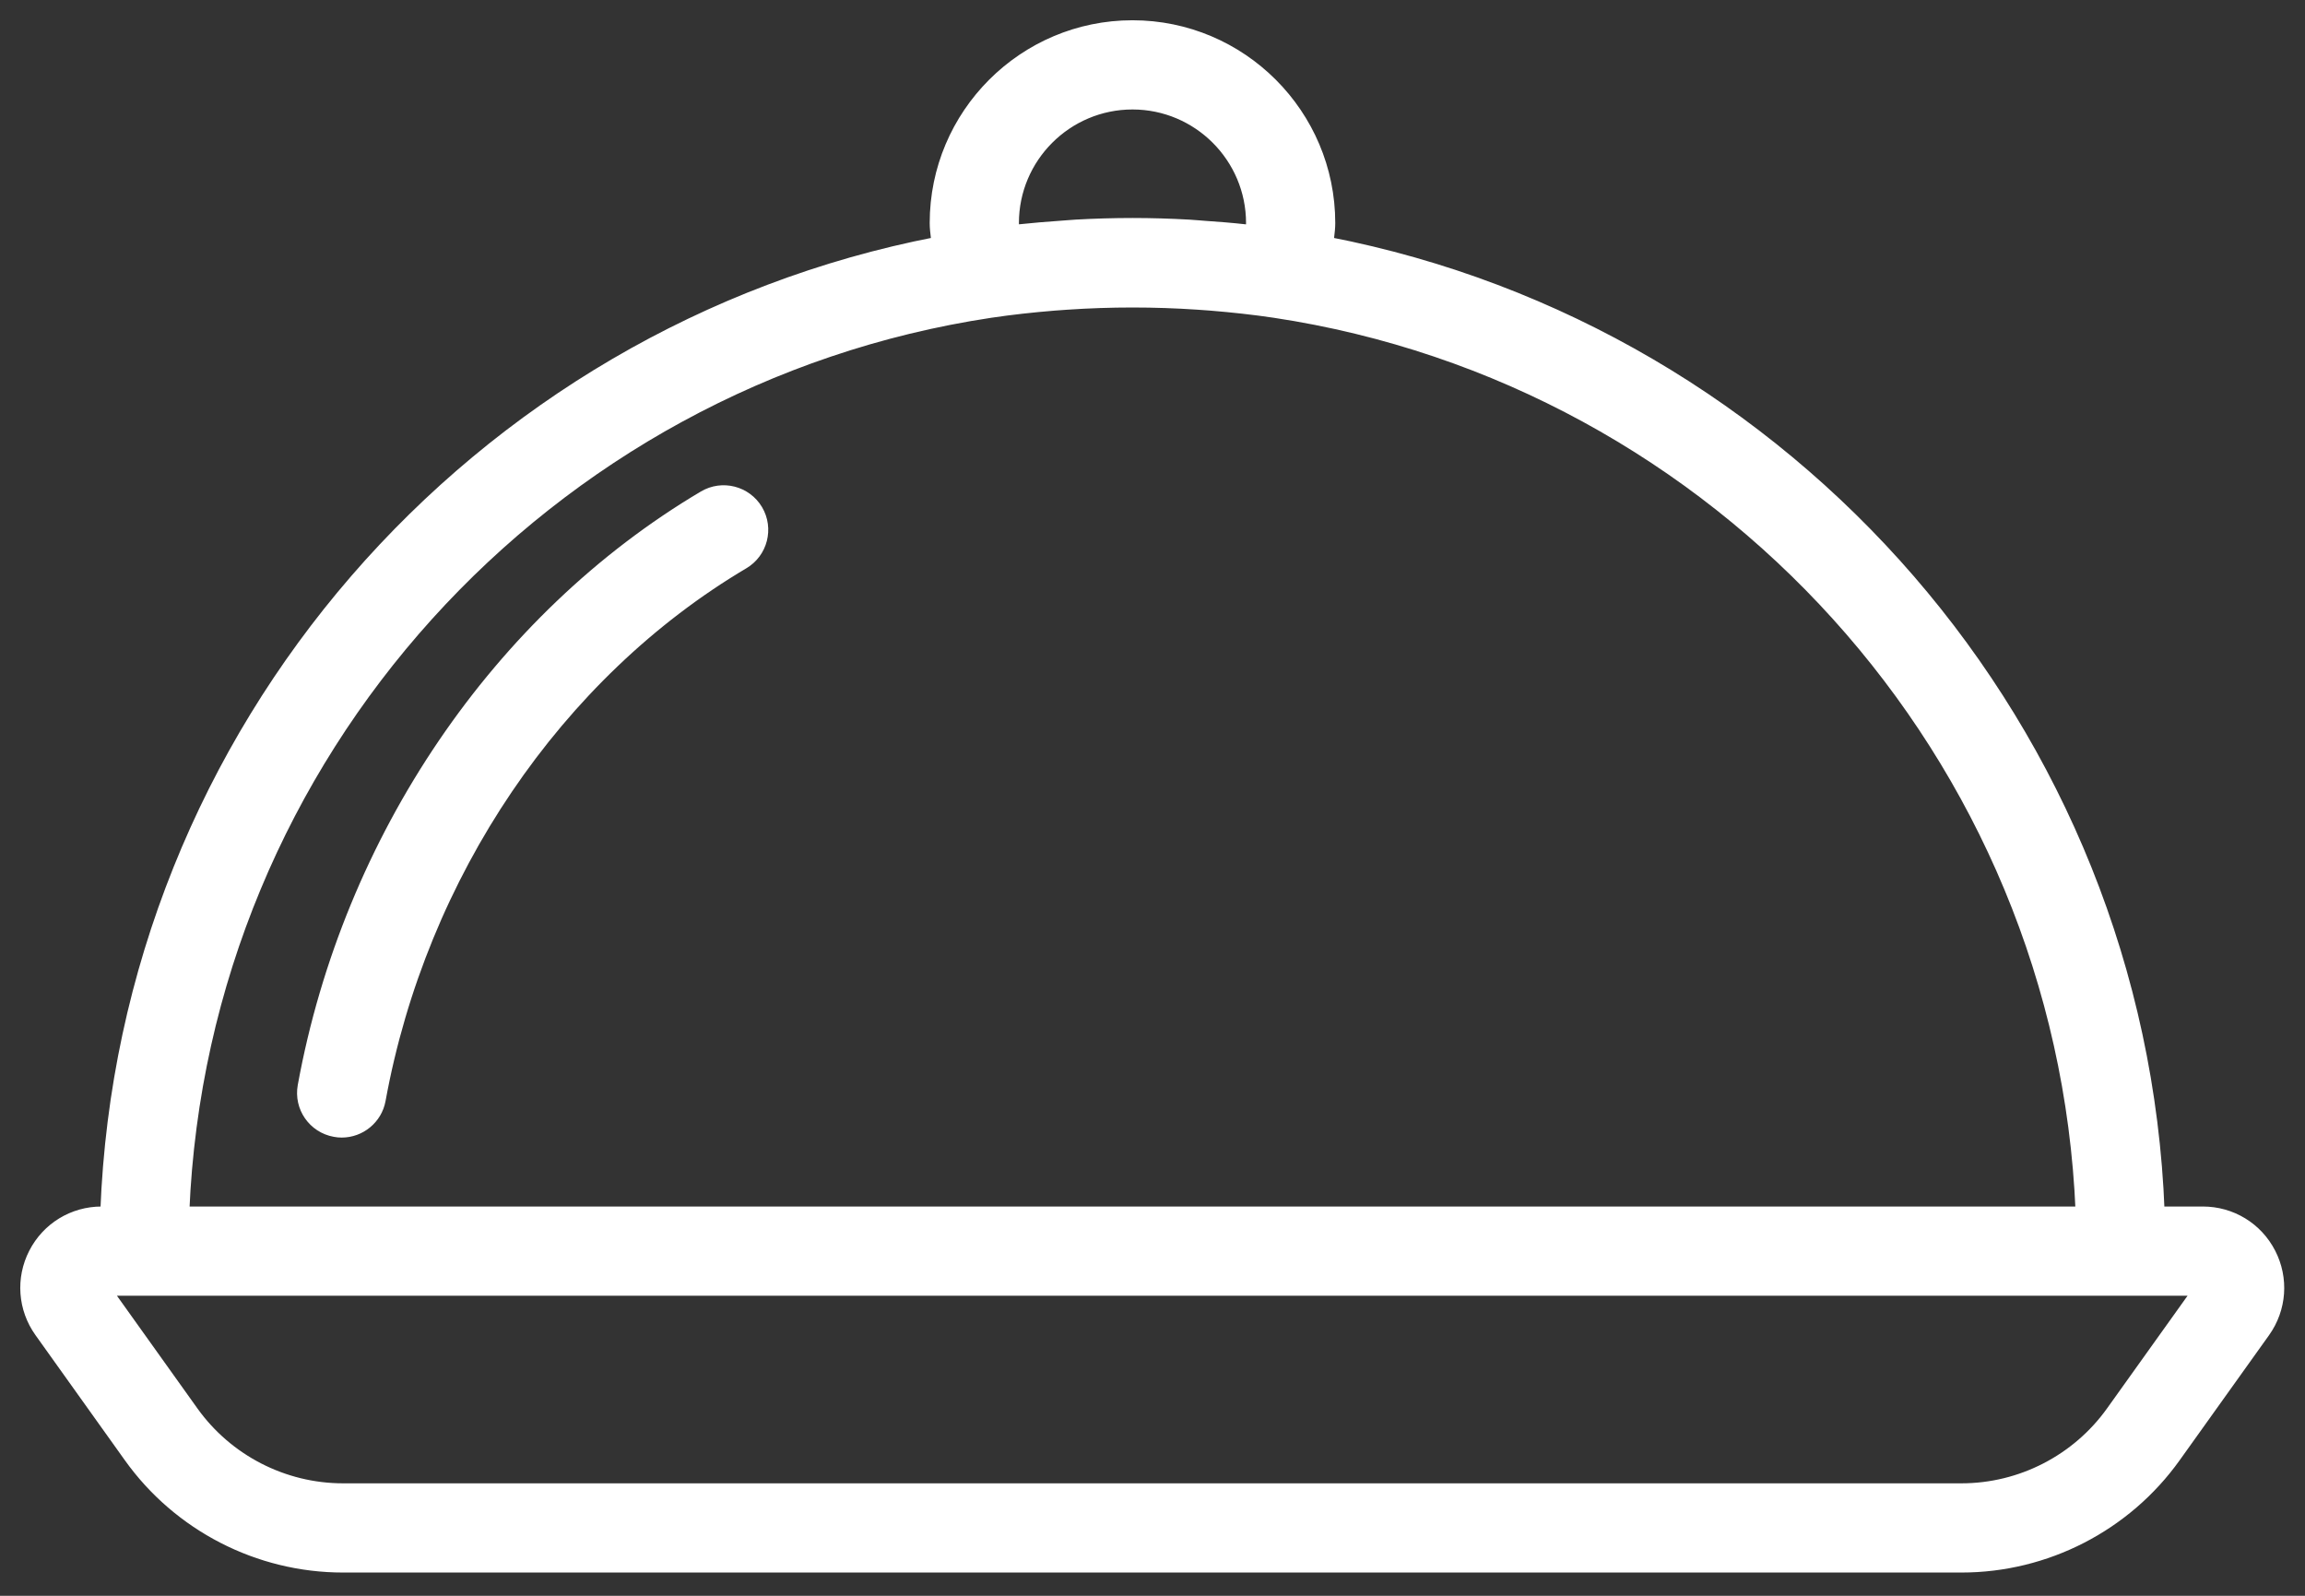 <svg width="91" height="63" viewBox="0 0 91 63" fill="none" xmlns="http://www.w3.org/2000/svg">
<rect x="0" y="0" width="91" height="63" fill="#333333" stroke="none"/>
<path fill-rule="evenodd" clip-rule="evenodd" d="M86.966 47.832C88.1 47.832 89.126 48.457 89.644 49.465C90.162 50.472 90.076 51.671 89.419 52.594L85.889 57.533C83.944 60.257 80.785 61.882 77.439 61.882H13.541C10.196 61.882 7.036 60.257 5.091 57.533L1.563 52.594C0.904 51.671 0.817 50.474 1.335 49.465C1.854 48.457 2.879 47.832 4.013 47.832H4.161C4.885 28.795 18.775 13.081 36.972 9.554C36.965 9.499 36.959 9.443 36.952 9.388L36.952 9.387L36.952 9.387C36.928 9.193 36.904 8.998 36.904 8.806C36.904 4.502 40.406 1 44.71 1C49.014 1 52.516 4.502 52.516 8.806C52.516 8.988 52.493 9.172 52.471 9.357L52.471 9.357C52.463 9.423 52.455 9.489 52.448 9.554C70.642 13.083 84.533 28.795 85.257 47.832H86.966ZM40.026 8.806C40.026 8.893 40.03 8.983 40.036 9.074C40.073 9.069 40.109 9.067 40.146 9.064L40.147 9.064L40.147 9.064C40.183 9.061 40.22 9.058 40.257 9.054C40.794 8.996 41.333 8.952 41.876 8.915C41.956 8.909 42.034 8.903 42.113 8.896C42.233 8.886 42.354 8.876 42.474 8.869C43.214 8.829 43.961 8.806 44.71 8.806C45.459 8.806 46.204 8.829 46.947 8.871C47.069 8.877 47.19 8.887 47.311 8.898C47.389 8.904 47.467 8.911 47.545 8.916C48.088 8.954 48.628 8.996 49.165 9.055C49.202 9.059 49.239 9.062 49.275 9.065C49.312 9.067 49.348 9.07 49.384 9.074C49.39 8.983 49.393 8.895 49.393 8.806C49.393 6.223 47.292 4.122 44.71 4.122C42.127 4.122 40.026 6.223 40.026 8.806ZM39.1 12.348C39.935 12.223 40.778 12.132 41.62 12.063C41.792 12.049 41.964 12.037 42.136 12.026C43.85 11.911 45.571 11.911 47.286 12.026L47.343 12.03C47.496 12.041 47.649 12.052 47.801 12.063C48.644 12.133 49.485 12.223 50.322 12.348C67.823 14.987 81.4 29.782 82.143 47.833H7.275C8.02 29.782 21.595 14.987 39.1 12.348ZM77.438 58.761C79.778 58.761 81.987 57.622 83.348 55.718L86.751 50.955H4.228L7.631 55.719C8.992 57.622 11.201 58.761 13.541 58.761H77.438Z" fill="white"/>
<path d="M89.644 49.465L89.466 49.557L89.466 49.557L89.644 49.465ZM89.419 52.594L89.582 52.71L89.582 52.71L89.419 52.594ZM85.889 57.533L85.726 57.417L85.726 57.417L85.889 57.533ZM5.091 57.533L5.254 57.417L5.254 57.417L5.091 57.533ZM1.563 52.594L1.726 52.477L1.726 52.477L1.563 52.594ZM1.335 49.465L1.157 49.374L1.157 49.374L1.335 49.465ZM4.161 47.832V48.032H4.353L4.361 47.84L4.161 47.832ZM36.972 9.554L37.01 9.751L37.191 9.716L37.17 9.532L36.972 9.554ZM36.952 9.388L36.753 9.412L36.753 9.412L36.952 9.388ZM36.952 9.387L36.753 9.41L36.753 9.411L36.952 9.387ZM36.952 9.387L37.15 9.363L37.15 9.362L36.952 9.387ZM52.471 9.357L52.273 9.333L52.272 9.334L52.471 9.357ZM52.471 9.357L52.67 9.381L52.67 9.38L52.471 9.357ZM52.448 9.554L52.249 9.533L52.23 9.716L52.41 9.751L52.448 9.554ZM85.257 47.832L85.057 47.84L85.065 48.032H85.257V47.832ZM40.036 9.074L39.836 9.087L39.851 9.297L40.06 9.272L40.036 9.074ZM40.146 9.064L40.161 9.263L40.163 9.263L40.146 9.064ZM40.147 9.064L40.132 8.864L40.13 8.865L40.147 9.064ZM40.257 9.054L40.235 8.855L40.233 8.855L40.257 9.054ZM41.876 8.915L41.89 9.114L41.891 9.114L41.876 8.915ZM42.113 8.896L42.13 9.095H42.13L42.113 8.896ZM42.474 8.869L42.485 9.069L42.485 9.069L42.474 8.869ZM46.947 8.871L46.935 9.07L46.936 9.07L46.947 8.871ZM47.311 8.898L47.294 9.097L47.311 8.898ZM47.545 8.916L47.531 9.116L47.531 9.116L47.545 8.916ZM49.165 9.055L49.143 9.254L49.145 9.254L49.165 9.055ZM49.275 9.065L49.261 9.264L49.275 9.065ZM49.384 9.074L49.364 9.273L49.569 9.294L49.584 9.087L49.384 9.074ZM41.62 12.063L41.637 12.263L41.637 12.263L41.62 12.063ZM39.1 12.348L39.07 12.15L39.07 12.15L39.1 12.348ZM42.136 12.026L42.148 12.226L42.149 12.226L42.136 12.026ZM47.286 12.026L47.3 11.827L47.3 11.827L47.286 12.026ZM47.343 12.03L47.329 12.23H47.329L47.343 12.03ZM47.801 12.063L47.817 11.864L47.816 11.864L47.801 12.063ZM50.322 12.348L50.352 12.15L50.352 12.15L50.322 12.348ZM82.143 47.833V48.033H82.352L82.343 47.825L82.143 47.833ZM7.275 47.833L7.075 47.825L7.067 48.033H7.275V47.833ZM83.348 55.718L83.511 55.834L83.511 55.834L83.348 55.718ZM86.751 50.955L86.914 51.071L87.14 50.755H86.751V50.955ZM4.228 50.955V50.755H3.839L4.065 51.071L4.228 50.955ZM7.631 55.719L7.468 55.835L7.468 55.836L7.631 55.719ZM89.822 49.374C89.269 48.298 88.175 47.632 86.966 47.632V48.032C88.025 48.032 88.982 48.615 89.466 49.557L89.822 49.374ZM89.582 52.71C90.283 51.726 90.374 50.447 89.822 49.374L89.466 49.557C89.95 50.497 89.87 51.616 89.256 52.478L89.582 52.71ZM86.052 57.649L89.582 52.71L89.257 52.477L85.726 57.417L86.052 57.649ZM77.439 62.082C80.849 62.082 84.069 60.426 86.052 57.649L85.726 57.417C83.819 60.089 80.72 61.682 77.439 61.682V62.082ZM13.541 62.082H77.439V61.682H13.541V62.082ZM4.929 57.649C6.911 60.425 10.131 62.082 13.541 62.082V61.682C10.26 61.682 7.162 60.088 5.254 57.417L4.929 57.649ZM1.401 52.71L4.929 57.649L5.254 57.417L1.726 52.477L1.401 52.71ZM1.157 49.374C0.605 50.449 0.698 51.726 1.401 52.71L1.726 52.477C1.11 51.616 1.029 50.498 1.513 49.557L1.157 49.374ZM4.013 47.632C2.804 47.632 1.71 48.298 1.157 49.374L1.513 49.557C1.997 48.615 2.954 48.032 4.013 48.032V47.632ZM4.161 47.632H4.013V48.032H4.161V47.632ZM36.934 9.358C18.648 12.902 4.689 28.693 3.961 47.825L4.361 47.84C5.081 28.897 18.903 13.26 37.01 9.751L36.934 9.358ZM36.753 9.412C36.76 9.468 36.767 9.522 36.773 9.577L37.17 9.532C37.164 9.476 37.157 9.419 37.15 9.364L36.753 9.412ZM36.753 9.411L36.753 9.412L37.15 9.364L37.15 9.363L36.753 9.411ZM36.753 9.41L36.753 9.41L37.15 9.363L37.15 9.363L36.753 9.41ZM36.704 8.806C36.704 9.012 36.73 9.219 36.753 9.411L37.15 9.362C37.126 9.166 37.104 8.984 37.104 8.806H36.704ZM44.71 0.8C40.295 0.8 36.704 4.391 36.704 8.806H37.104C37.104 4.612 40.516 1.2 44.71 1.2V0.8ZM52.715 8.806C52.715 4.391 49.124 0.8 44.71 0.8V1.2C48.904 1.2 52.316 4.612 52.316 8.806H52.715ZM52.67 9.381C52.692 9.198 52.715 9.002 52.715 8.806H52.316C52.316 8.974 52.295 9.146 52.273 9.333L52.67 9.381ZM52.67 9.38L52.67 9.38L52.272 9.334L52.272 9.334L52.67 9.38ZM52.647 9.575C52.654 9.511 52.662 9.447 52.67 9.381L52.273 9.333C52.265 9.399 52.257 9.466 52.249 9.533L52.647 9.575ZM85.457 47.825C84.73 28.693 70.77 12.904 52.486 9.358L52.41 9.751C70.515 13.262 84.337 28.897 85.057 47.84L85.457 47.825ZM86.966 47.632H85.257V48.032H86.966V47.632ZM40.236 9.06C40.23 8.974 40.226 8.888 40.226 8.806H39.826C39.826 8.898 39.83 8.993 39.836 9.087L40.236 9.06ZM40.132 8.864C40.096 8.867 40.054 8.87 40.012 8.875L40.06 9.272C40.091 9.269 40.123 9.266 40.161 9.263L40.132 8.864ZM40.13 8.865L40.13 8.865L40.163 9.263L40.163 9.263L40.13 8.865ZM40.13 8.865L40.13 8.865L40.163 9.263L40.163 9.263L40.13 8.865ZM40.233 8.855C40.201 8.859 40.169 8.862 40.132 8.864L40.161 9.263C40.197 9.261 40.238 9.258 40.28 9.253L40.233 8.855ZM41.863 8.715C41.318 8.753 40.776 8.797 40.235 8.855L40.278 9.253C40.812 9.196 41.349 9.152 41.89 9.114L41.863 8.715ZM42.096 8.697C42.017 8.703 41.94 8.71 41.862 8.715L41.891 9.114C41.971 9.109 42.051 9.102 42.13 9.095L42.096 8.697ZM42.464 8.67C42.339 8.676 42.216 8.687 42.096 8.697L42.13 9.095C42.251 9.085 42.368 9.075 42.485 9.069L42.464 8.67ZM44.71 8.606C43.956 8.606 43.207 8.629 42.463 8.67L42.485 9.069C43.222 9.029 43.965 9.006 44.71 9.006V8.606ZM46.958 8.671C46.212 8.629 45.464 8.606 44.71 8.606V9.006C45.455 9.006 46.196 9.029 46.935 9.07L46.958 8.671ZM47.328 8.698C47.207 8.688 47.083 8.678 46.958 8.671L46.936 9.07C47.054 9.077 47.173 9.087 47.294 9.097L47.328 8.698ZM47.559 8.717C47.482 8.711 47.406 8.705 47.328 8.698L47.294 9.097C47.372 9.103 47.451 9.11 47.531 9.116L47.559 8.717ZM49.187 8.857C48.646 8.796 48.103 8.754 47.559 8.717L47.531 9.116C48.073 9.153 48.61 9.195 49.143 9.254L49.187 8.857ZM49.29 8.865C49.253 8.862 49.219 8.86 49.186 8.856L49.145 9.254C49.184 9.258 49.224 9.261 49.261 9.264L49.29 8.865ZM49.404 8.875C49.365 8.871 49.326 8.868 49.29 8.865L49.261 9.264C49.297 9.267 49.331 9.269 49.364 9.273L49.404 8.875ZM49.193 8.806C49.193 8.889 49.19 8.974 49.184 9.06L49.584 9.087C49.59 8.993 49.593 8.9 49.593 8.806H49.193ZM44.71 4.322C47.181 4.322 49.193 6.334 49.193 8.806H49.593C49.593 6.113 47.402 3.922 44.71 3.922V4.322ZM40.226 8.806C40.226 6.334 42.238 4.322 44.71 4.322V3.922C42.017 3.922 39.826 6.113 39.826 8.806H40.226ZM41.604 11.864C40.758 11.933 39.911 12.024 39.07 12.15L39.129 12.546C39.959 12.422 40.798 12.331 41.637 12.263L41.604 11.864ZM42.123 11.826C41.95 11.837 41.777 11.85 41.604 11.864L41.637 12.263C41.807 12.249 41.978 12.236 42.148 12.226L42.123 11.826ZM47.3 11.827C45.576 11.711 43.845 11.711 42.122 11.827L42.149 12.226C43.854 12.111 45.567 12.111 47.273 12.226L47.3 11.827ZM47.358 11.831L47.3 11.827L47.272 12.226L47.329 12.23L47.358 11.831ZM47.816 11.864C47.663 11.852 47.51 11.842 47.358 11.831L47.329 12.23C47.481 12.241 47.634 12.251 47.786 12.263L47.816 11.864ZM50.352 12.15C49.509 12.024 48.664 11.934 47.817 11.864L47.784 12.263C48.624 12.332 49.461 12.422 50.293 12.546L50.352 12.15ZM82.343 47.825C81.596 29.677 67.947 14.804 50.352 12.15L50.292 12.546C67.7 15.171 81.204 29.887 81.943 47.841L82.343 47.825ZM7.275 48.033H82.143V47.633H7.275V48.033ZM39.07 12.15C21.472 14.804 7.824 29.677 7.075 47.825L7.475 47.841C8.216 29.887 21.719 15.171 39.13 12.546L39.07 12.15ZM83.185 55.602C81.862 57.453 79.713 58.56 77.438 58.56V58.961C79.843 58.961 82.112 57.791 83.511 55.834L83.185 55.602ZM86.589 50.839L83.185 55.602L83.511 55.834L86.914 51.071L86.589 50.839ZM4.228 51.155H86.751V50.755H4.228V51.155ZM7.794 55.603L4.391 50.839L4.065 51.071L7.468 55.835L7.794 55.603ZM13.541 58.56C11.266 58.56 9.117 57.453 7.794 55.603L7.468 55.836C8.867 57.791 11.136 58.961 13.541 58.961V58.56ZM77.438 58.56H13.541V58.961H77.438V58.56Z" fill="white"/>
<path d="M27.772 19.576C19.648 24.388 13.736 33.096 11.953 42.868C11.798 43.717 12.36 44.529 13.21 44.683C13.303 44.702 13.397 44.71 13.491 44.71C14.23 44.71 14.888 44.182 15.025 43.43C16.646 34.535 22.008 26.62 29.365 22.262C30.106 21.823 30.351 20.865 29.913 20.123C29.471 19.381 28.515 19.136 27.772 19.576Z" fill="white" stroke="white" stroke-width="0.4"/>
</svg>
